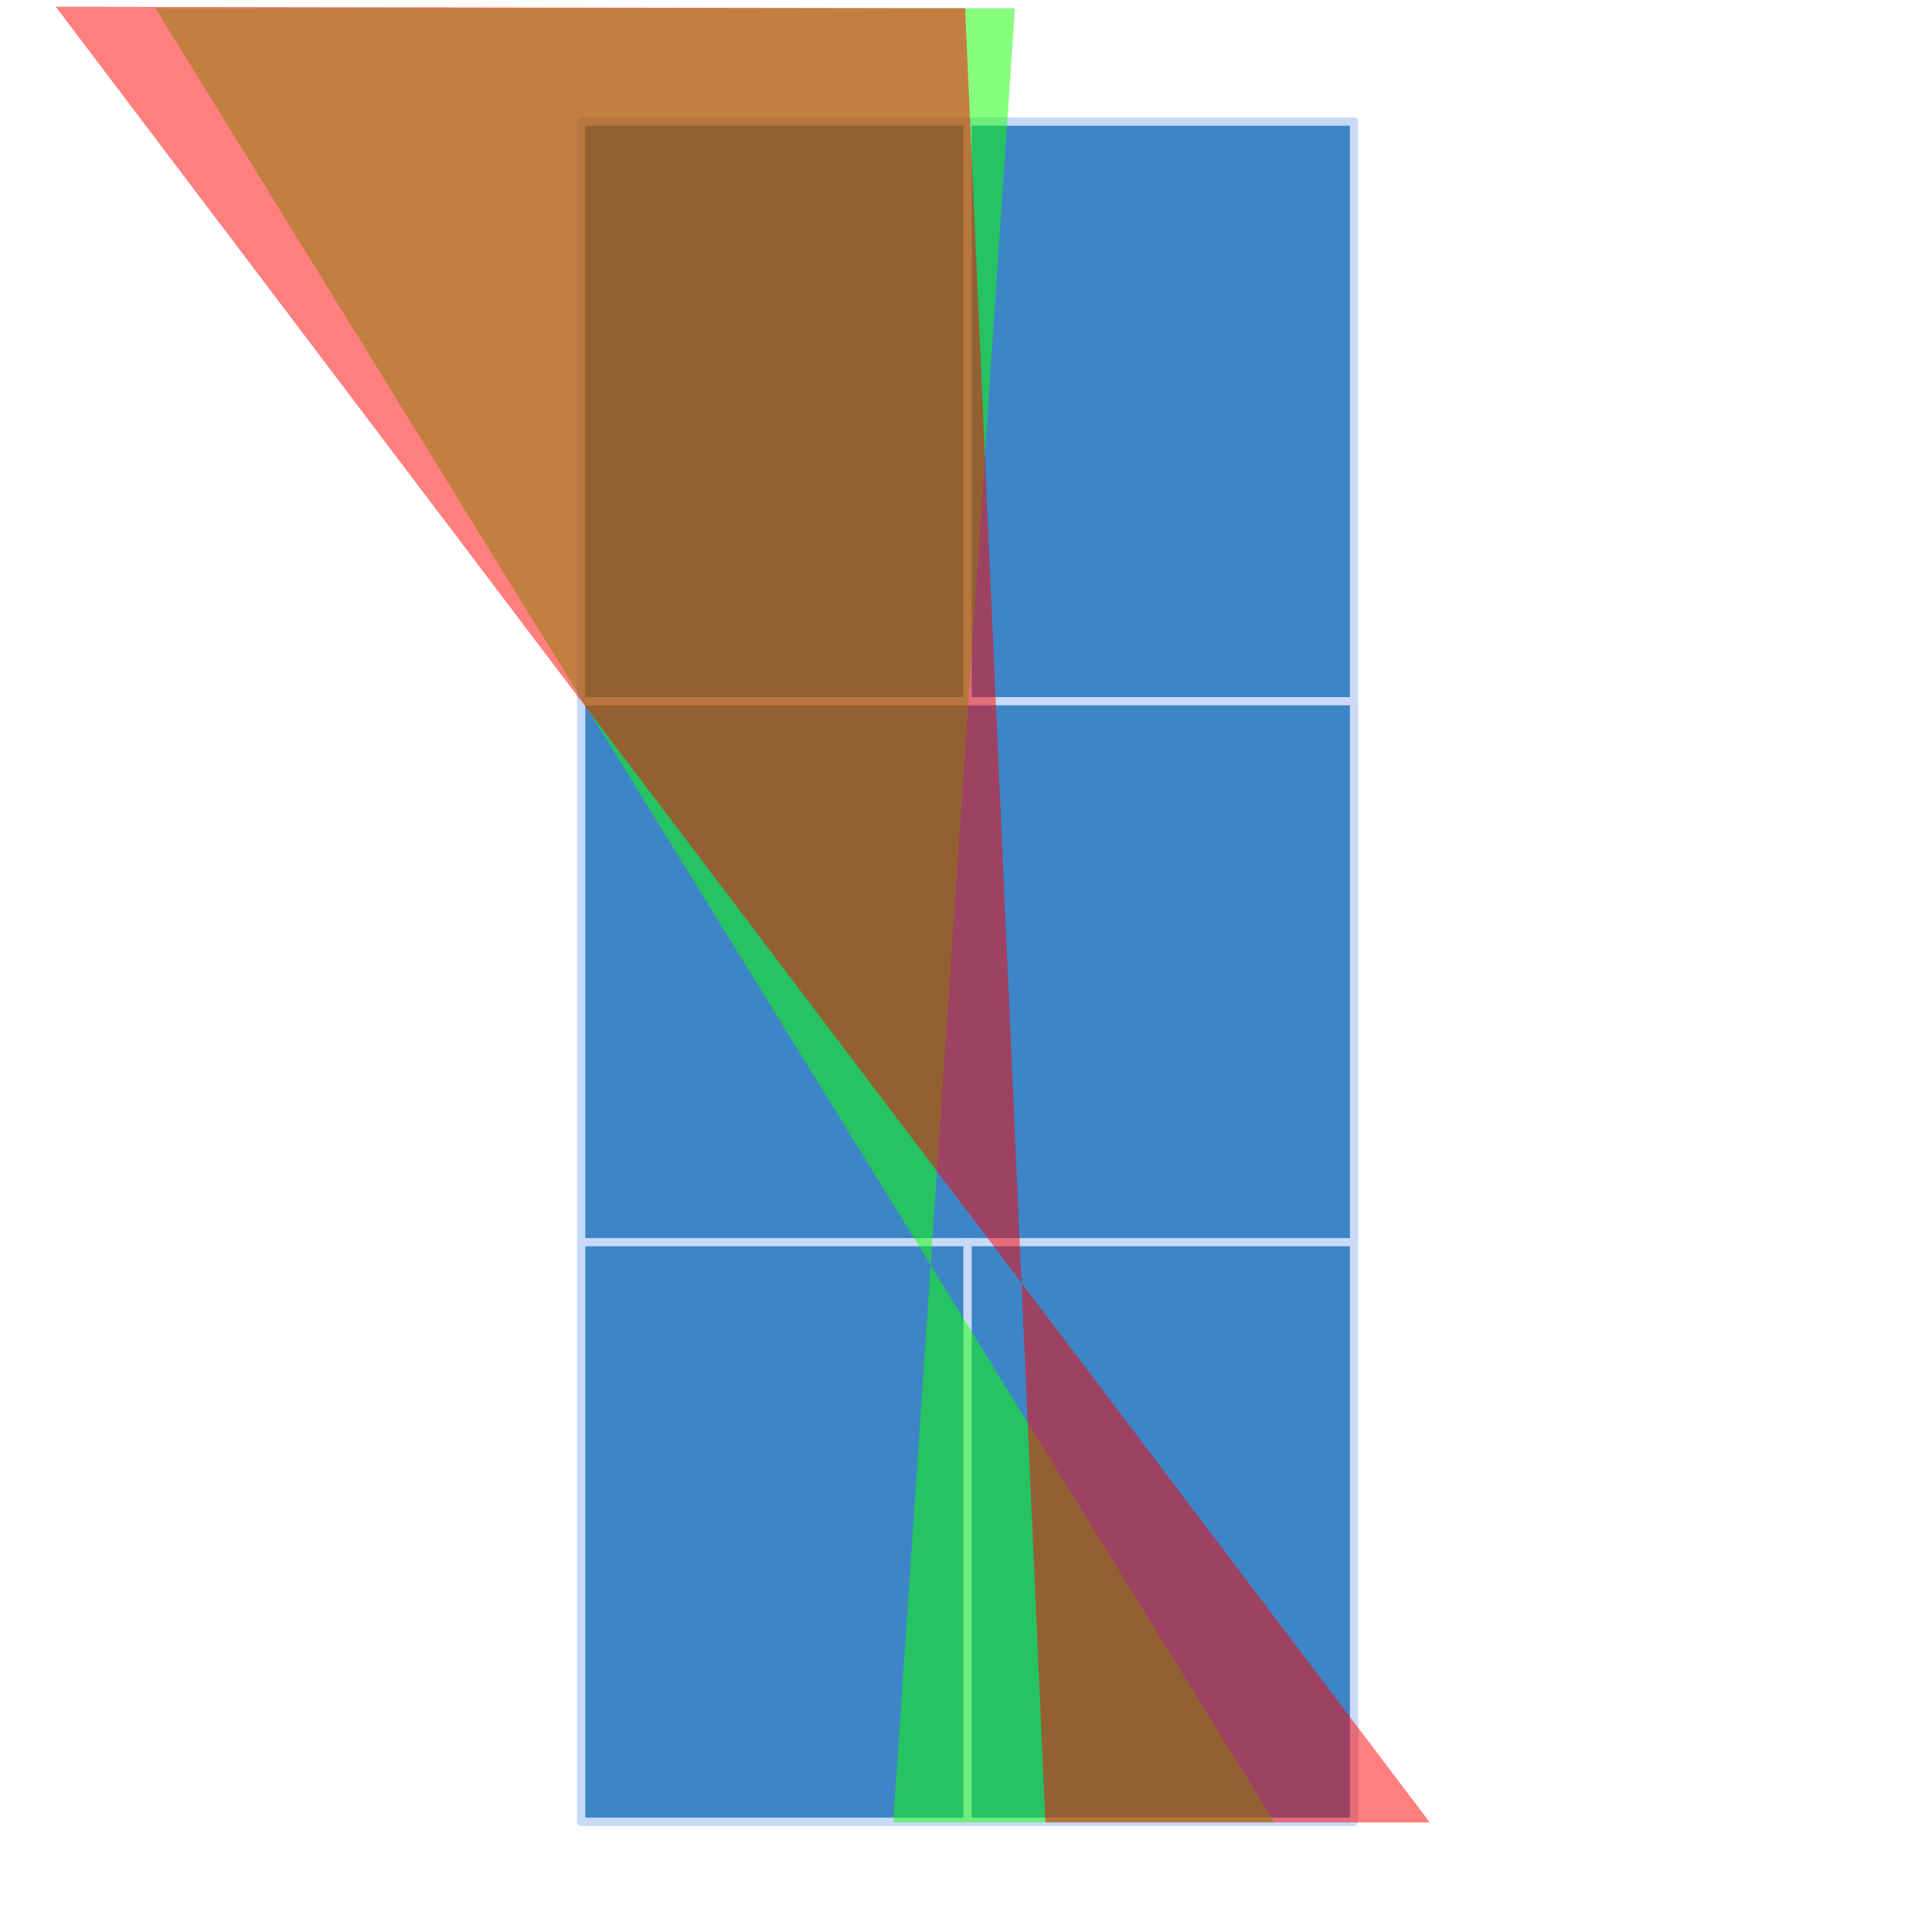 <svg version="1.1" viewBox="0.0 0.0 1889.764 1889.764" fill="none" stroke="none" stroke-linecap="square" stroke-miterlimit="10" xmlns:xlink="http://www.w3.org/1999/xlink" xmlns="http://www.w3.org/2000/svg"><clipPath id="p.0"><path d="m0 0l1889.764 0l0 1889.764l-1889.764 0l0 -1889.764z" clip-rule="nonzero"/></clipPath><g clip-path="url(#p.0)"><path fill="#000000" fill-opacity="0.0" d="m0 0l1889.764 0l0 1889.764l-1889.764 0z" fill-rule="evenodd"/><path fill="#3d85c6" d="m568.504 118.955l755.905 0l0 1662.992l-755.905 0z" fill-rule="evenodd"/><path stroke="#c9daf8" stroke-width="8.0" stroke-linejoin="round" stroke-linecap="butt" d="m568.504 118.955l755.905 0l0 1662.992l-755.905 0z" fill-rule="evenodd"/><path fill="#3d85c6" d="m568.504 118.955l377.953 0l0 566.929l-377.953 0z" fill-rule="evenodd"/><path stroke="#c9daf8" stroke-width="8.0" stroke-linejoin="round" stroke-linecap="butt" d="m568.504 118.955l377.953 0l0 566.929l-377.953 0z" fill-rule="evenodd"/><path fill="#3d85c6" d="m946.457 118.955l377.953 0l0 566.929l-377.953 0z" fill-rule="evenodd"/><path stroke="#c9daf8" stroke-width="8.0" stroke-linejoin="round" stroke-linecap="butt" d="m946.457 118.955l377.953 0l0 566.929l-377.953 0z" fill-rule="evenodd"/><path fill="#3d85c6" d="m568.504 1215.018l377.953 0l0 566.929l-377.953 0z" fill-rule="evenodd"/><path stroke="#c9daf8" stroke-width="8.0" stroke-linejoin="round" stroke-linecap="butt" d="m568.504 1215.018l377.953 0l0 566.929l-377.953 0z" fill-rule="evenodd"/><path fill="#3d85c6" d="m946.457 1215.018l377.953 0l0 566.929l-377.953 0z" fill-rule="evenodd"/><path stroke="#c9daf8" stroke-width="8.0" stroke-linejoin="round" stroke-linecap="butt" d="m946.457 1215.018l377.953 0l0 566.929l-377.953 0z" fill-rule="evenodd"/><path fill="#10ff00" fill-opacity="0.5" d="m1246.506 1782.579l-1094.506 -1774.579l840.707 0l-118.968 1774.579z" fill-rule="evenodd"/><path fill="#ff0000" fill-opacity="0.5" d="m1398.551 1782.596l-1344.0 -1776.0l889.449 1.404l78.551 1774.596z" fill-rule="evenodd"/></g></svg>